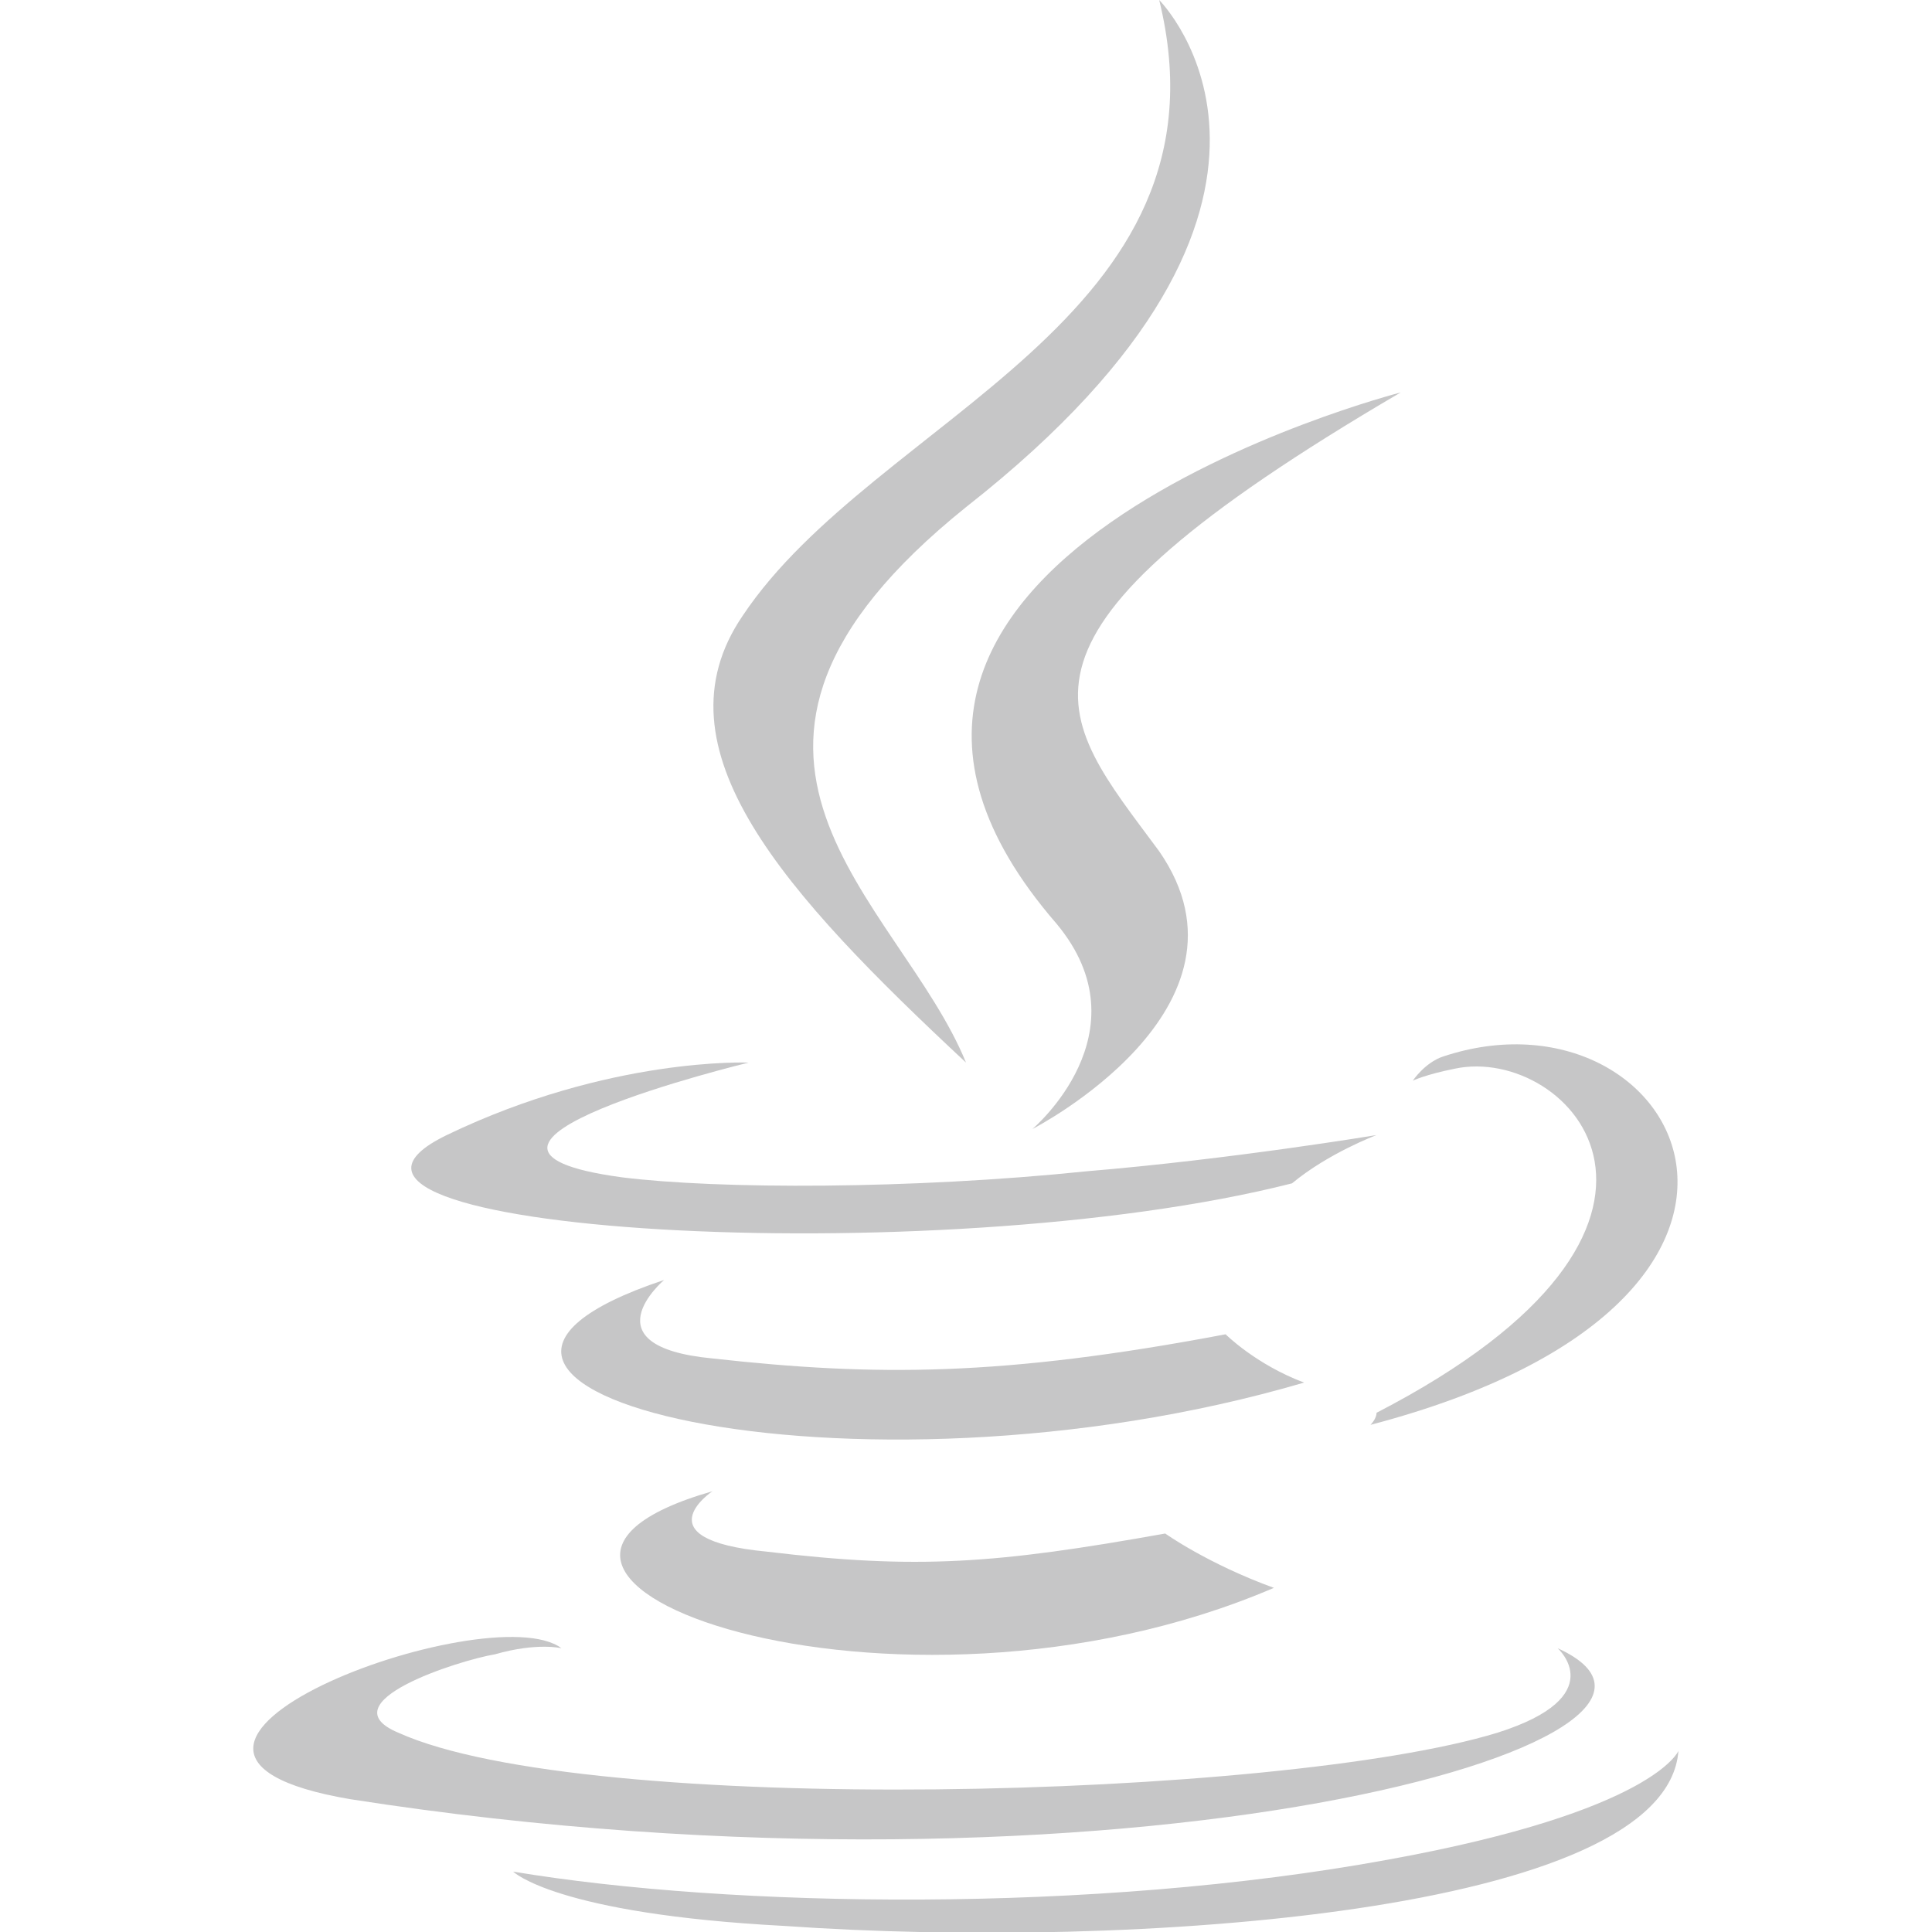 <svg version="1.2" xmlns="http://www.w3.org/2000/svg" viewBox="0 0 32 32" width="100" height="100">
	<title>Java</title>
	<style>
		.s0 { fill: #c6c6c7 } 
	</style>
	<path class="s0" d="m11.8 24.7c0 0-1.2 0.8 0.9 1 2.5 0.3 3.8 0.2 6.6-0.3 0 0 0.7 0.5 1.8 0.9-6.3 2.7-14.2-0.2-9.3-1.6z"/>
	<path class="s0" d="m11 21.2c0 0-1.3 1.1 0.8 1.3 2.7 0.3 4.8 0.3 8.5-0.4 0 0 0.5 0.5 1.3 0.8-7.5 2.2-16 0.1-10.6-1.7z"/>
	<path class="s0" d="m17.5 15.3c1.5 1.8-0.4 3.4-0.4 3.4 0 0 3.9-2 2.1-4.6-1.7-2.3-3-3.5 4-7.6 0 0-10.9 2.8-5.7 8.8z"/>
	<path class="s0" d="m25.8 27.3c0 0 0.9 0.8-1 1.4-3.6 1.1-15.1 1.4-18.2 0-1.2-0.5 1-1.2 1.6-1.3 0.7-0.2 1.1-0.1 1.1-0.1-1.2-0.9-8.2 1.7-3.5 2.5 12.8 2 23.3-1 20-2.5z"/>
	<path class="s0" d="m12.4 17.6c0 0-5.8 1.4-2.1 1.9 1.6 0.2 4.8 0.2 7.7-0.1 2.4-0.2 4.8-0.6 4.8-0.6 0 0-0.8 0.3-1.4 0.8-5.9 1.5-17.3 0.8-14-0.8 2.7-1.3 5-1.2 5-1.2z"/>
	<path class="s0" d="m22.8 23.4c6-3.1 3.2-6.1 1.3-5.7-0.5 0.1-0.7 0.2-0.7 0.2 0 0 0.2-0.3 0.5-0.4 3.9-1.3 6.8 4-1.2 6.1 0 0 0.1-0.1 0.1-0.2z"/>
	<path class="s0" d="m19.2 0c0 0 3.3 3.3-3.2 8.4-5.1 4.1-1.1 6.5 0 9.2-3-2.8-5.2-5.2-3.7-7.4 2.2-3.3 8.2-4.9 6.9-10.2z"/>
	<path class="s0" d="m13 31.9c5.7 0.4 14.6-0.2 14.8-2.9 0 0-0.4 1-4.8 1.8-4.9 0.9-10.9 0.8-14.5 0.2 0 0 0.7 0.7 4.5 0.9z"/>
</svg>